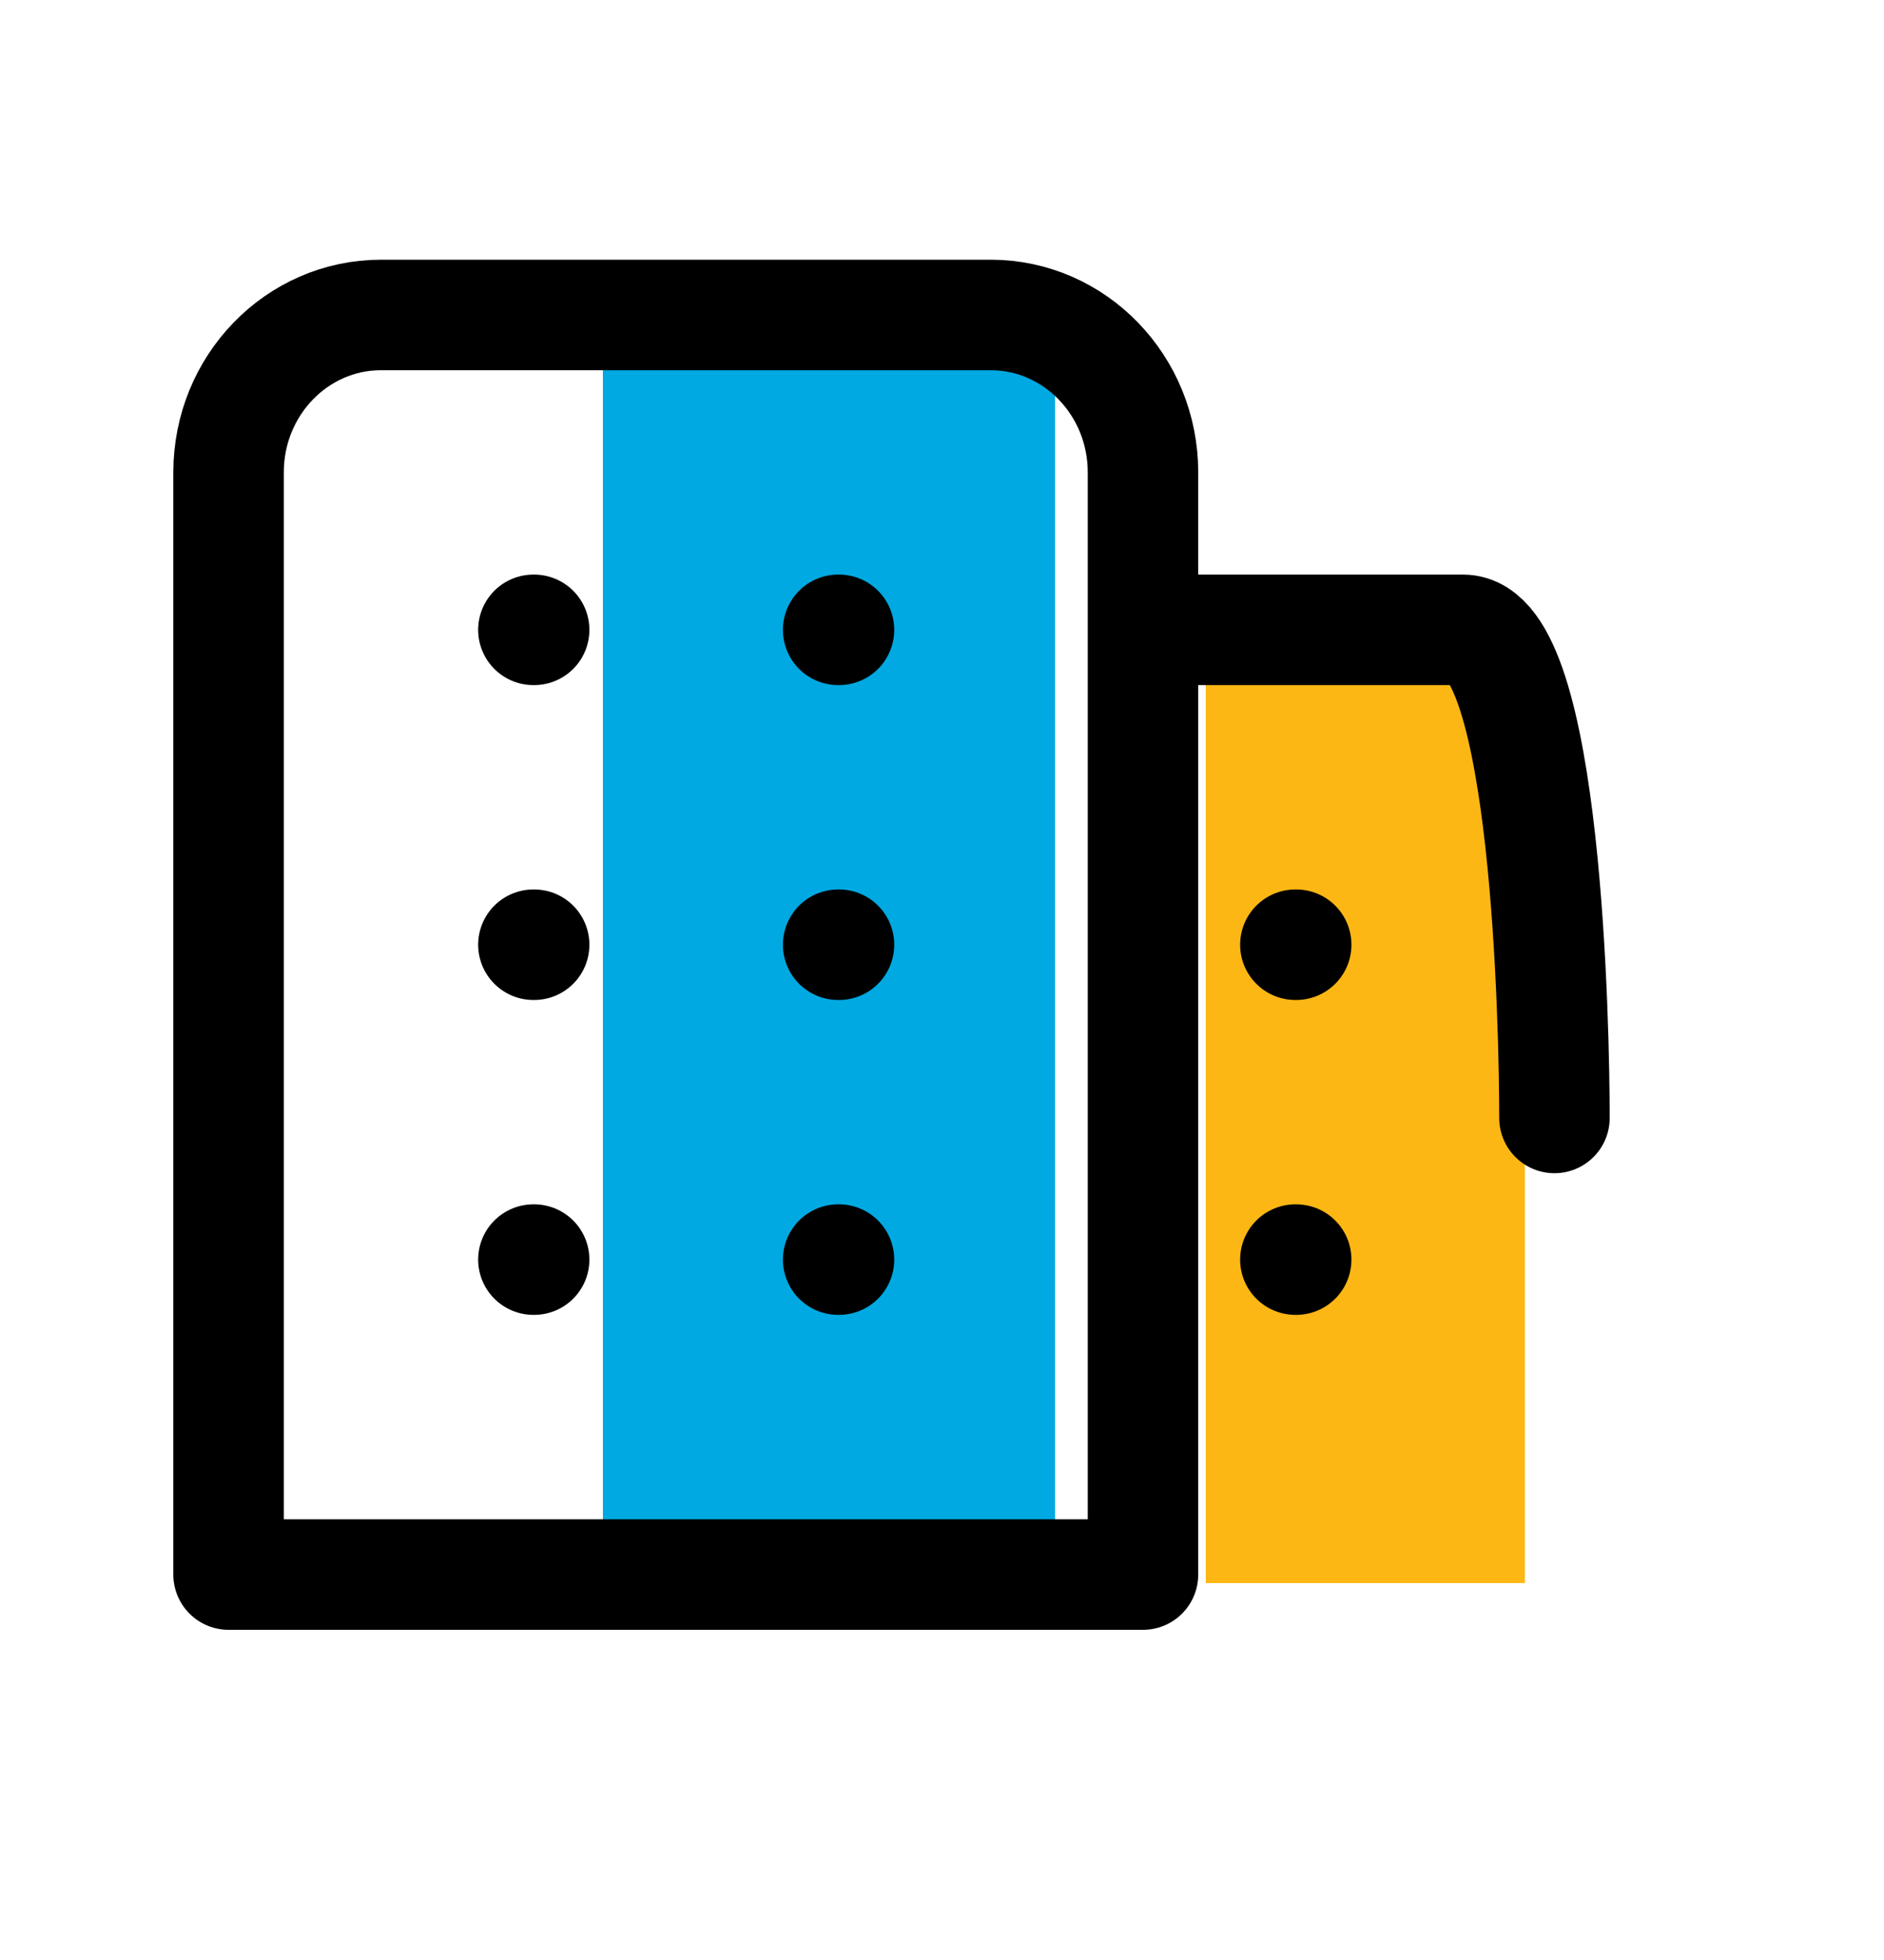 <svg width="25" height="26" viewBox="0 0 25 26" fill="none" xmlns="http://www.w3.org/2000/svg">
<rect x="8" y="4" width="6" height="17" fill="#00A9E2"/>
<rect x="16" y="9" width="4.235" height="12" fill="#FDB714"/>
<path d="M20.627 14.83C20.627 13.676 20.531 8.355 19.414 8.355H15.167M11.122 16.709H11.133M17.189 16.709H17.2M7.078 16.709H7.088M11.122 12.532H11.133M17.189 12.532H17.2M7.078 12.532H7.088M11.122 8.355H11.133M7.078 8.355H7.088M15.167 20.887V6.266C15.167 5.113 14.262 4.178 13.145 4.178H5.056C3.939 4.178 3.033 5.113 3.033 6.266V20.887H15.167Z" stroke="black" stroke-width="1.466" stroke-linecap="round" stroke-linejoin="round"/>
</svg>
